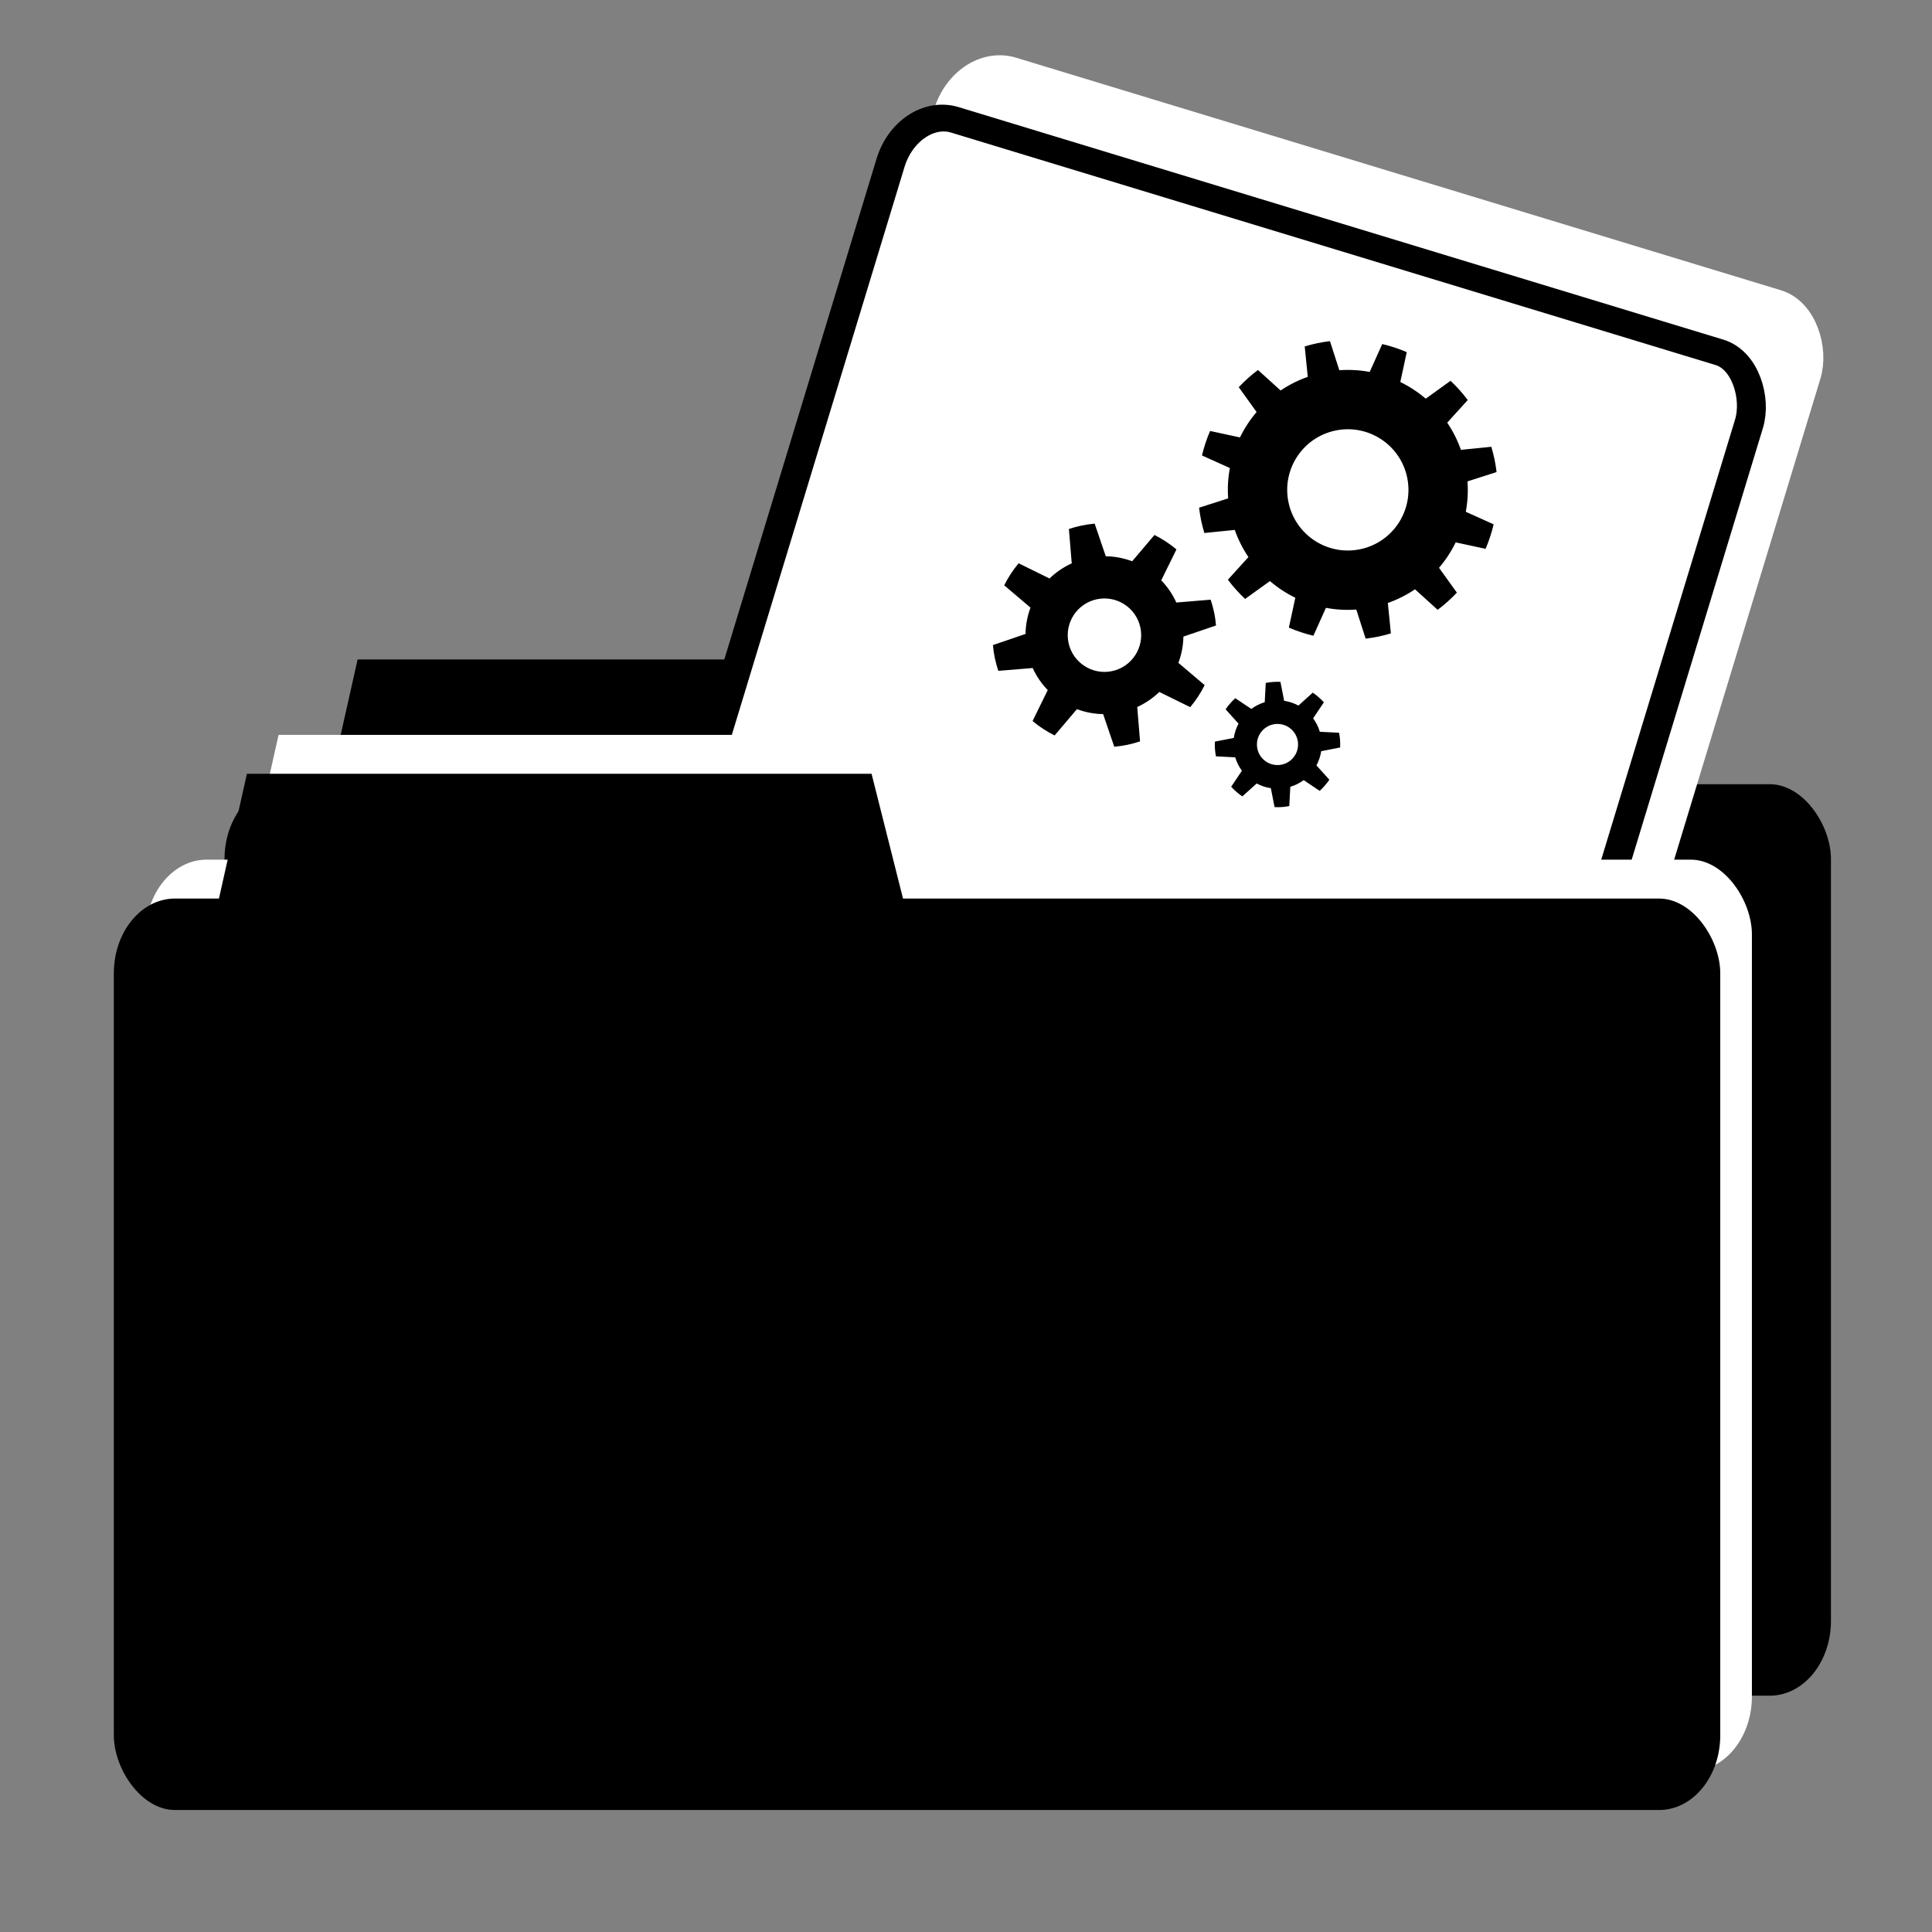 <?xml version="1.0" encoding="UTF-8" standalone="no"?>
<!-- Created with Inkscape (http://www.inkscape.org/) -->

<svg
   xmlns:dc="http://purl.org/dc/elements/1.1/"
   xmlns:cc="http://creativecommons.org/ns#"
   xmlns:rdf="http://www.w3.org/1999/02/22-rdf-syntax-ns#"
   xmlns:svg="http://www.w3.org/2000/svg"
   xmlns="http://www.w3.org/2000/svg"
   xmlns:sodipodi="http://sodipodi.sourceforge.net/DTD/sodipodi-0.dtd"
   xmlns:inkscape="http://www.inkscape.org/namespaces/inkscape"
   id="svg2"
   version="1.1"
   inkscape:version="0.48.1 r9760"
   width="125"
   height="125"
   xml:space="preserve"
   sodipodi:docname="doc-admin.svg"
   inkscape:export-filename="/home/marc/Bureau/NOUN/doc-admin.png"
   inkscape:export-xdpi="72"
   inkscape:export-ydpi="72"><rect width="100%" height="100%" fill="#808080" stroke="none"/><defs
     id="defs6" /><sodipodi:namedview
     pagecolor="#ffffff"
     bordercolor="#666666"
     borderopacity="1"
     objecttolerance="10"
     gridtolerance="10"
     guidetolerance="10"
     inkscape:pageopacity="0"
     inkscape:pageshadow="2"
     inkscape:window-width="1366"
     inkscape:window-height="746"
     id="namedview4"
     showgrid="false"
     showguides="true"
     inkscape:guide-bbox="true"
     inkscape:zoom="2.688"
     inkscape:cx="55.793322"
     inkscape:cy="85.202856"
     inkscape:window-x="0"
     inkscape:window-y="0"
     inkscape:window-maximized="1"
     inkscape:current-layer="g10"><sodipodi:guide
       orientation="0,1"
       position="50.223,130.022"
       id="guide3817" /></sodipodi:namedview><g
     id="g10"
     inkscape:groupmode="layer"
     inkscape:label="The_Noun_Project_Single_Icon_Template_v1.1"
     transform="matrix(1.25,0,0,-1.25,0,125)"><g
       id="g3770-6"
       transform="translate(3.348,2.941)"><rect
         ry="4.226"
         rx="4.226"
         transform="matrix(0.749,0,0,-0.915,2.756,115.482)"
         y="64.496"
         x="7.366"
         height="51.56"
         width="111.012"
         id="rect2997-9"
         style="fill:#000000;fill-opacity:1;fill-rule:nonzero;stroke:none" /><path
         sodipodi:nodetypes="ccccc"
         inkscape:connector-curvature="0"
         id="rect2999-3"
         d="m 16.836,57.13 56.821,0 3.348,9.444 -63.145,0 z"
         style="fill:#000000;fill-opacity:1;fill-rule:nonzero;stroke:none"
         transform="matrix(0.569,0,0,-0.8,5.582,108.631)" /></g><g
       id="g3950"
       transform="translate(-14.583,-9.524)"><g
         style="fill:#ffffff;fill-opacity:1;stroke:#ffffff;stroke-opacity:1"
         transform="matrix(0.957,-0.291,0.291,0.957,95.125,8.633)"
         id="g3902-2"><rect
           style="fill:#ffffff;fill-opacity:1;fill-rule:nonzero;stroke:#ffffff;stroke-width:1.546;stroke-miterlimit:4;stroke-opacity:1;stroke-dasharray:none"
           id="rect3839-0"
           width="47.619"
           height="63.244"
           x="-72.173"
           y="18.973"
           transform="matrix(0.975,0,0,-0.889,12.63,101.696)"
           rx="2.598"
           ry="3.48" /><g
           style="fill:#ffffff;fill-opacity:1;stroke:#ffffff;stroke-opacity:1"
           inkscape:export-ydpi="222.64999"
           inkscape:export-xdpi="222.64999"
           inkscape:export-filename="/home/marc/Bureau/run.png"
           transform="matrix(-0.086,-0.12,-0.12,0.086,-19.458,57.201)"
           id="g3017-9-2-6"><g
             id="Captions-3-7-1"
             style="fill:#ffffff;fill-opacity:1;stroke:#ffffff;stroke-opacity:1" /><g
             style="fill:#ffffff;fill-opacity:1;stroke:#ffffff;stroke-opacity:1"
             id="Your_Icon-3-5-6"><path
               transform="matrix(1.674,0,0,1.674,-94.048,29.88)"
               style="fill:#ffffff;fill-opacity:1;stroke:#ffffff;stroke-opacity:1"
               inkscape:connector-curvature="0"
               d="m 56.452,54.774 6.297,-1.147 c 0.017,-1.813 -0.124,-3.616 -0.415,-5.388 l -6.397,-0.192 c -0.444,-2.078 -1.15,-4.098 -2.102,-6.003 l 4.879,-4.143 c -0.879,-1.571 -1.896,-3.064 -3.042,-4.47 l -5.637,3.035 c -1.401,-1.559 -3.016,-2.957 -4.829,-4.149 l 2.15,-6.025 C 46.587,25.835 45.794,25.403 44.97,25.008 44.15,24.613 43.324,24.267 42.491,23.949 l -3.365,5.447 c -2.062,-0.673 -4.163,-1.065 -6.258,-1.189 l -1.149,-6.296 c -1.813,-0.02 -3.614,0.12 -5.385,0.411 l -0.193,6.397 c -2.081,0.444 -4.101,1.15 -6.008,2.104 l -4.146,-4.878 c -1.565,0.882 -3.059,1.898 -4.46,3.042 l 3.032,5.633 C 13,36.021 11.598,37.642 10.406,39.456 8.22,38.676 6.158,37.94 4.38,37.304 3.926,38.078 3.495,38.866 3.1,39.686 c -0.395,0.82 -0.742,1.649 -1.062,2.486 1.607,0.993 3.466,2.144 5.443,3.365 -0.67,2.062 -1.062,4.166 -1.187,6.261 l -6.293,1.149 c -0.02,1.811 0.121,3.61 0.412,5.385 l 6.397,0.189 c 0.447,2.085 1.156,4.107 2.107,6.009 L 4.04,68.674 c 0.883,1.568 1.896,3.062 3.046,4.466 l 5.63,-3.035 c 1.408,1.559 3.025,2.957 4.835,4.149 l -2.146,6.025 c 0.765,0.451 1.556,0.882 2.376,1.274 0.823,0.398 1.653,0.748 2.492,1.062 l 3.366,-5.44 c 2.058,0.67 4.159,1.062 6.25,1.184 l 1.15,6.296 c 1.813,0.02 3.613,-0.124 5.388,-0.412 l 0.196,-6.4 c 2.078,-0.444 4.094,-1.15 5.999,-2.104 l 4.143,4.875 c 1.568,-0.875 3.062,-1.892 4.467,-3.035 L 48.2,71.939 c 1.556,-1.401 2.95,-3.016 4.143,-4.829 l 6.025,2.153 c 0.454,-0.771 0.889,-1.565 1.284,-2.385 0.392,-0.817 0.738,-1.65 1.059,-2.487 l -5.443,-3.365 c 0.669,-2.06 1.06,-4.158 1.184,-6.252 z m -13.638,4.009 c -3.039,6.319 -10.622,8.979 -16.941,5.937 -6.319,-3.035 -8.979,-10.619 -5.937,-16.938 3.038,-6.319 10.622,-8.979 16.938,-5.94 6.319,3.039 8.98,10.622 5.94,16.941 z"
               id="path3007-0-1-8" /><path
               transform="matrix(1.786,0,0,1.786,-83.141,64.818)"
               style="fill:#ffffff;fill-opacity:1;stroke:#ffffff;stroke-opacity:1"
               inkscape:connector-curvature="0"
               d="M 93.942,35.007 100,32 c -0.379,-1.686 -0.954,-3.326 -1.715,-4.878 l -6.61,1.435 C 90.754,27.09 89.58,25.763 88.182,24.656 l 2.16,-6.407 C 89.62,17.792 88.868,17.363 88.081,16.984 87.29,16.605 86.489,16.285 85.68,16.007 l -3.66,5.685 c -1.738,-0.398 -3.506,-0.489 -5.228,-0.29 l -3.006,-6.058 c -1.687,0.375 -3.326,0.95 -4.878,1.708 l 1.434,6.607 c -1.47,0.918 -2.803,2.091 -3.917,3.492 -2.255,-0.761 -4.474,-1.506 -6.407,-2.159 -0.461,0.725 -0.893,1.479 -1.271,2.277 -0.379,0.78 -0.695,1.574 -0.974,2.378 1.716,1.102 3.689,2.373 5.688,3.656 -0.408,1.748 -0.496,3.522 -0.297,5.254 -2.131,1.056 -4.231,2.098 -6.062,3.007 0.376,1.683 0.948,3.319 1.706,4.871 C 60.804,46 63.091,45.504 65.414,45 c 0.925,1.48 2.104,2.816 3.516,3.935 l -2.163,6.403 c 0.723,0.458 1.471,0.883 2.265,1.262 0.784,0.379 1.584,0.699 2.389,0.98 1.104,-1.716 2.368,-3.689 3.659,-5.692 1.751,0.409 3.532,0.494 5.267,0.294 l 3,6.055 c 1.686,-0.379 3.322,-0.95 4.875,-1.712 -0.435,-1.993 -0.932,-4.283 -1.435,-6.61 1.47,-0.921 2.803,-2.101 3.917,-3.509 l 6.408,2.156 c 0.454,-0.715 0.875,-1.46 1.251,-2.244 0.379,-0.794 0.706,-1.602 0.983,-2.411 l -5.688,-3.663 c 0.399,-1.741 0.488,-3.515 0.284,-5.237 z m -8.89,4.91 c -1.729,3.588 -6.034,5.098 -9.619,3.372 -3.588,-1.725 -5.097,-6.031 -3.372,-9.619 1.723,-3.588 6.032,-5.097 9.619,-3.372 3.585,1.723 5.093,6.032 3.372,9.619 z"
               id="path3009-5-7-6" /><path
               transform="matrix(0.991,0.134,-0.134,0.991,-40.602,16.239)"
               style="fill:#ffffff;fill-opacity:1;stroke:#ffffff;stroke-opacity:1"
               inkscape:connector-curvature="0"
               d="M 93.942,35.007 100,32 c -0.379,-1.686 -0.954,-3.326 -1.715,-4.878 l -6.61,1.435 C 90.754,27.09 89.58,25.763 88.182,24.656 l 2.16,-6.407 C 89.62,17.792 88.868,17.363 88.081,16.984 87.29,16.605 86.489,16.285 85.68,16.007 l -3.66,5.685 c -1.738,-0.398 -3.506,-0.489 -5.228,-0.29 l -3.006,-6.058 c -1.687,0.375 -3.326,0.95 -4.878,1.708 l 1.434,6.607 c -1.47,0.918 -2.803,2.091 -3.917,3.492 -2.255,-0.761 -4.474,-1.506 -6.407,-2.159 -0.461,0.725 -0.893,1.479 -1.271,2.277 -0.379,0.78 -0.695,1.574 -0.974,2.378 1.716,1.102 3.689,2.373 5.688,3.656 -0.408,1.748 -0.496,3.522 -0.297,5.254 -2.131,1.056 -4.231,2.098 -6.062,3.007 0.376,1.683 0.948,3.319 1.706,4.871 C 60.804,46 63.091,45.504 65.414,45 c 0.925,1.48 2.104,2.816 3.516,3.935 l -2.163,6.403 c 0.723,0.458 1.471,0.883 2.265,1.262 0.784,0.379 1.584,0.699 2.389,0.98 1.104,-1.716 2.368,-3.689 3.659,-5.692 1.751,0.409 3.532,0.494 5.267,0.294 l 3,6.055 c 1.686,-0.379 3.322,-0.95 4.875,-1.712 -0.435,-1.993 -0.932,-4.283 -1.435,-6.61 1.47,-0.921 2.803,-2.101 3.917,-3.509 l 6.408,2.156 c 0.454,-0.715 0.875,-1.46 1.251,-2.244 0.379,-0.794 0.706,-1.602 0.983,-2.411 l -5.688,-3.663 c 0.399,-1.741 0.488,-3.515 0.284,-5.237 z m -8.89,4.91 c -1.729,3.588 -6.034,5.098 -9.619,3.372 -3.588,-1.725 -5.097,-6.031 -3.372,-9.619 1.723,-3.588 6.032,-5.097 9.619,-3.372 3.585,1.723 5.093,6.032 3.372,9.619 z"
               id="path3009-5-4-7-8" /></g></g></g><g
         transform="matrix(0.957,-0.291,0.291,0.957,92.149,6.076)"
         id="g3902"><rect
           style="fill:#ffffff;fill-opacity:1;fill-rule:nonzero;stroke:#000000;stroke-width:1.546;stroke-miterlimit:4;stroke-opacity:1;stroke-dasharray:none"
           id="rect3839"
           width="47.619"
           height="63.244"
           x="-72.173"
           y="18.973"
           transform="matrix(0.975,0,0,-0.889,12.63,101.696)"
           rx="2.598"
           ry="3.48" /><g
           style="fill:#000001;fill-opacity:1;stroke:none"
           inkscape:export-ydpi="222.64999"
           inkscape:export-xdpi="222.64999"
           inkscape:export-filename="/home/marc/Bureau/run.png"
           transform="matrix(-0.086,-0.12,-0.12,0.086,-19.458,57.201)"
           id="g3017-9-2"><g
             id="Captions-3-7"
             style="fill:#000001;fill-opacity:1;stroke:none" /><g
             style="fill:#000001;fill-opacity:1;stroke:none"
             id="Your_Icon-3-5"><path
               transform="matrix(1.674,0,0,1.674,-94.048,29.88)"
               style="fill:#000001;fill-opacity:1;stroke:none"
               inkscape:connector-curvature="0"
               d="m 56.452,54.774 6.297,-1.147 c 0.017,-1.813 -0.124,-3.616 -0.415,-5.388 l -6.397,-0.192 c -0.444,-2.078 -1.15,-4.098 -2.102,-6.003 l 4.879,-4.143 c -0.879,-1.571 -1.896,-3.064 -3.042,-4.47 l -5.637,3.035 c -1.401,-1.559 -3.016,-2.957 -4.829,-4.149 l 2.15,-6.025 C 46.587,25.835 45.794,25.403 44.97,25.008 44.15,24.613 43.324,24.267 42.491,23.949 l -3.365,5.447 c -2.062,-0.673 -4.163,-1.065 -6.258,-1.189 l -1.149,-6.296 c -1.813,-0.02 -3.614,0.12 -5.385,0.411 l -0.193,6.397 c -2.081,0.444 -4.101,1.15 -6.008,2.104 l -4.146,-4.878 c -1.565,0.882 -3.059,1.898 -4.46,3.042 l 3.032,5.633 C 13,36.021 11.598,37.642 10.406,39.456 8.22,38.676 6.158,37.94 4.38,37.304 3.926,38.078 3.495,38.866 3.1,39.686 c -0.395,0.82 -0.742,1.649 -1.062,2.486 1.607,0.993 3.466,2.144 5.443,3.365 -0.67,2.062 -1.062,4.166 -1.187,6.261 l -6.293,1.149 c -0.02,1.811 0.121,3.61 0.412,5.385 l 6.397,0.189 c 0.447,2.085 1.156,4.107 2.107,6.009 L 4.04,68.674 c 0.883,1.568 1.896,3.062 3.046,4.466 l 5.63,-3.035 c 1.408,1.559 3.025,2.957 4.835,4.149 l -2.146,6.025 c 0.765,0.451 1.556,0.882 2.376,1.274 0.823,0.398 1.653,0.748 2.492,1.062 l 3.366,-5.44 c 2.058,0.67 4.159,1.062 6.25,1.184 l 1.15,6.296 c 1.813,0.02 3.613,-0.124 5.388,-0.412 l 0.196,-6.4 c 2.078,-0.444 4.094,-1.15 5.999,-2.104 l 4.143,4.875 c 1.568,-0.875 3.062,-1.892 4.467,-3.035 L 48.2,71.939 c 1.556,-1.401 2.95,-3.016 4.143,-4.829 l 6.025,2.153 c 0.454,-0.771 0.889,-1.565 1.284,-2.385 0.392,-0.817 0.738,-1.65 1.059,-2.487 l -5.443,-3.365 c 0.669,-2.06 1.06,-4.158 1.184,-6.252 z m -13.638,4.009 c -3.039,6.319 -10.622,8.979 -16.941,5.937 -6.319,-3.035 -8.979,-10.619 -5.937,-16.938 3.038,-6.319 10.622,-8.979 16.938,-5.94 6.319,3.039 8.98,10.622 5.94,16.941 z"
               id="path3007-0-1" /><path
               transform="matrix(1.786,0,0,1.786,-83.141,64.818)"
               style="fill:#000001;fill-opacity:1;stroke:none"
               inkscape:connector-curvature="0"
               d="M 93.942,35.007 100,32 c -0.379,-1.686 -0.954,-3.326 -1.715,-4.878 l -6.61,1.435 C 90.754,27.09 89.58,25.763 88.182,24.656 l 2.16,-6.407 C 89.62,17.792 88.868,17.363 88.081,16.984 87.29,16.605 86.489,16.285 85.68,16.007 l -3.66,5.685 c -1.738,-0.398 -3.506,-0.489 -5.228,-0.29 l -3.006,-6.058 c -1.687,0.375 -3.326,0.95 -4.878,1.708 l 1.434,6.607 c -1.47,0.918 -2.803,2.091 -3.917,3.492 -2.255,-0.761 -4.474,-1.506 -6.407,-2.159 -0.461,0.725 -0.893,1.479 -1.271,2.277 -0.379,0.78 -0.695,1.574 -0.974,2.378 1.716,1.102 3.689,2.373 5.688,3.656 -0.408,1.748 -0.496,3.522 -0.297,5.254 -2.131,1.056 -4.231,2.098 -6.062,3.007 0.376,1.683 0.948,3.319 1.706,4.871 C 60.804,46 63.091,45.504 65.414,45 c 0.925,1.48 2.104,2.816 3.516,3.935 l -2.163,6.403 c 0.723,0.458 1.471,0.883 2.265,1.262 0.784,0.379 1.584,0.699 2.389,0.98 1.104,-1.716 2.368,-3.689 3.659,-5.692 1.751,0.409 3.532,0.494 5.267,0.294 l 3,6.055 c 1.686,-0.379 3.322,-0.95 4.875,-1.712 -0.435,-1.993 -0.932,-4.283 -1.435,-6.61 1.47,-0.921 2.803,-2.101 3.917,-3.509 l 6.408,2.156 c 0.454,-0.715 0.875,-1.46 1.251,-2.244 0.379,-0.794 0.706,-1.602 0.983,-2.411 l -5.688,-3.663 c 0.399,-1.741 0.488,-3.515 0.284,-5.237 z m -8.89,4.91 c -1.729,3.588 -6.034,5.098 -9.619,3.372 -3.588,-1.725 -5.097,-6.031 -3.372,-9.619 1.723,-3.588 6.032,-5.097 9.619,-3.372 3.585,1.723 5.093,6.032 3.372,9.619 z"
               id="path3009-5-7" /><path
               transform="matrix(0.991,0.134,-0.134,0.991,-40.602,16.239)"
               style="fill:#000001;fill-opacity:1;stroke:none"
               inkscape:connector-curvature="0"
               d="M 93.942,35.007 100,32 c -0.379,-1.686 -0.954,-3.326 -1.715,-4.878 l -6.61,1.435 C 90.754,27.09 89.58,25.763 88.182,24.656 l 2.16,-6.407 C 89.62,17.792 88.868,17.363 88.081,16.984 87.29,16.605 86.489,16.285 85.68,16.007 l -3.66,5.685 c -1.738,-0.398 -3.506,-0.489 -5.228,-0.29 l -3.006,-6.058 c -1.687,0.375 -3.326,0.95 -4.878,1.708 l 1.434,6.607 c -1.47,0.918 -2.803,2.091 -3.917,3.492 -2.255,-0.761 -4.474,-1.506 -6.407,-2.159 -0.461,0.725 -0.893,1.479 -1.271,2.277 -0.379,0.78 -0.695,1.574 -0.974,2.378 1.716,1.102 3.689,2.373 5.688,3.656 -0.408,1.748 -0.496,3.522 -0.297,5.254 -2.131,1.056 -4.231,2.098 -6.062,3.007 0.376,1.683 0.948,3.319 1.706,4.871 C 60.804,46 63.091,45.504 65.414,45 c 0.925,1.48 2.104,2.816 3.516,3.935 l -2.163,6.403 c 0.723,0.458 1.471,0.883 2.265,1.262 0.784,0.379 1.584,0.699 2.389,0.98 1.104,-1.716 2.368,-3.689 3.659,-5.692 1.751,0.409 3.532,0.494 5.267,0.294 l 3,6.055 c 1.686,-0.379 3.322,-0.95 4.875,-1.712 -0.435,-1.993 -0.932,-4.283 -1.435,-6.61 1.47,-0.921 2.803,-2.101 3.917,-3.509 l 6.408,2.156 c 0.454,-0.715 0.875,-1.46 1.251,-2.244 0.379,-0.794 0.706,-1.602 0.983,-2.411 l -5.688,-3.663 c 0.399,-1.741 0.488,-3.515 0.284,-5.237 z m -8.89,4.91 c -1.729,3.588 -6.034,5.098 -9.619,3.372 -3.588,-1.725 -5.097,-6.031 -3.372,-9.619 1.723,-3.588 6.032,-5.097 9.619,-3.372 3.585,1.723 5.093,6.032 3.372,9.619 z"
               id="path3009-5-4-7" /></g></g></g></g><g
       id="g3831"
       transform="translate(-6.845,-4.167)"><g
         style="fill:#ffffff;fill-opacity:1"
         transform="translate(6.102,3.203)"
         id="g3770-8"><rect
           style="fill:#ffffff;fill-opacity:1;fill-rule:nonzero;stroke:none"
           id="rect2997-3"
           width="111.012"
           height="51.56"
           x="7.366"
           y="64.496"
           transform="matrix(0.749,0,0,-0.915,2.756,115.482)"
           rx="4.226"
           ry="4.226" /><path
           transform="matrix(0.569,0,0,-0.8,5.582,108.631)"
           style="fill:#ffffff;fill-opacity:1;fill-rule:nonzero;stroke:none"
           d="m 16.836,57.13 56.821,0 3.348,9.444 -63.145,0 z"
           id="rect2999-2"
           inkscape:connector-curvature="0"
           sodipodi:nodetypes="ccccc" /></g><g
         transform="translate(4.464,1.19)"
         id="g3770"><rect
           style="fill:#000000;fill-opacity:1;fill-rule:nonzero;stroke:none"
           id="rect2997"
           width="111.012"
           height="51.56"
           x="7.366"
           y="64.496"
           transform="matrix(0.749,0,0,-0.915,2.756,115.482)"
           rx="4.226"
           ry="4.226" /><path
           transform="matrix(0.569,0,0,-0.8,5.582,108.631)"
           style="fill:#000000;fill-opacity:1;fill-rule:nonzero;stroke:none"
           d="m 16.836,57.13 56.821,0 3.348,9.444 -63.145,0 z"
           id="rect2999"
           inkscape:connector-curvature="0"
           sodipodi:nodetypes="ccccc" /></g></g></g></svg>